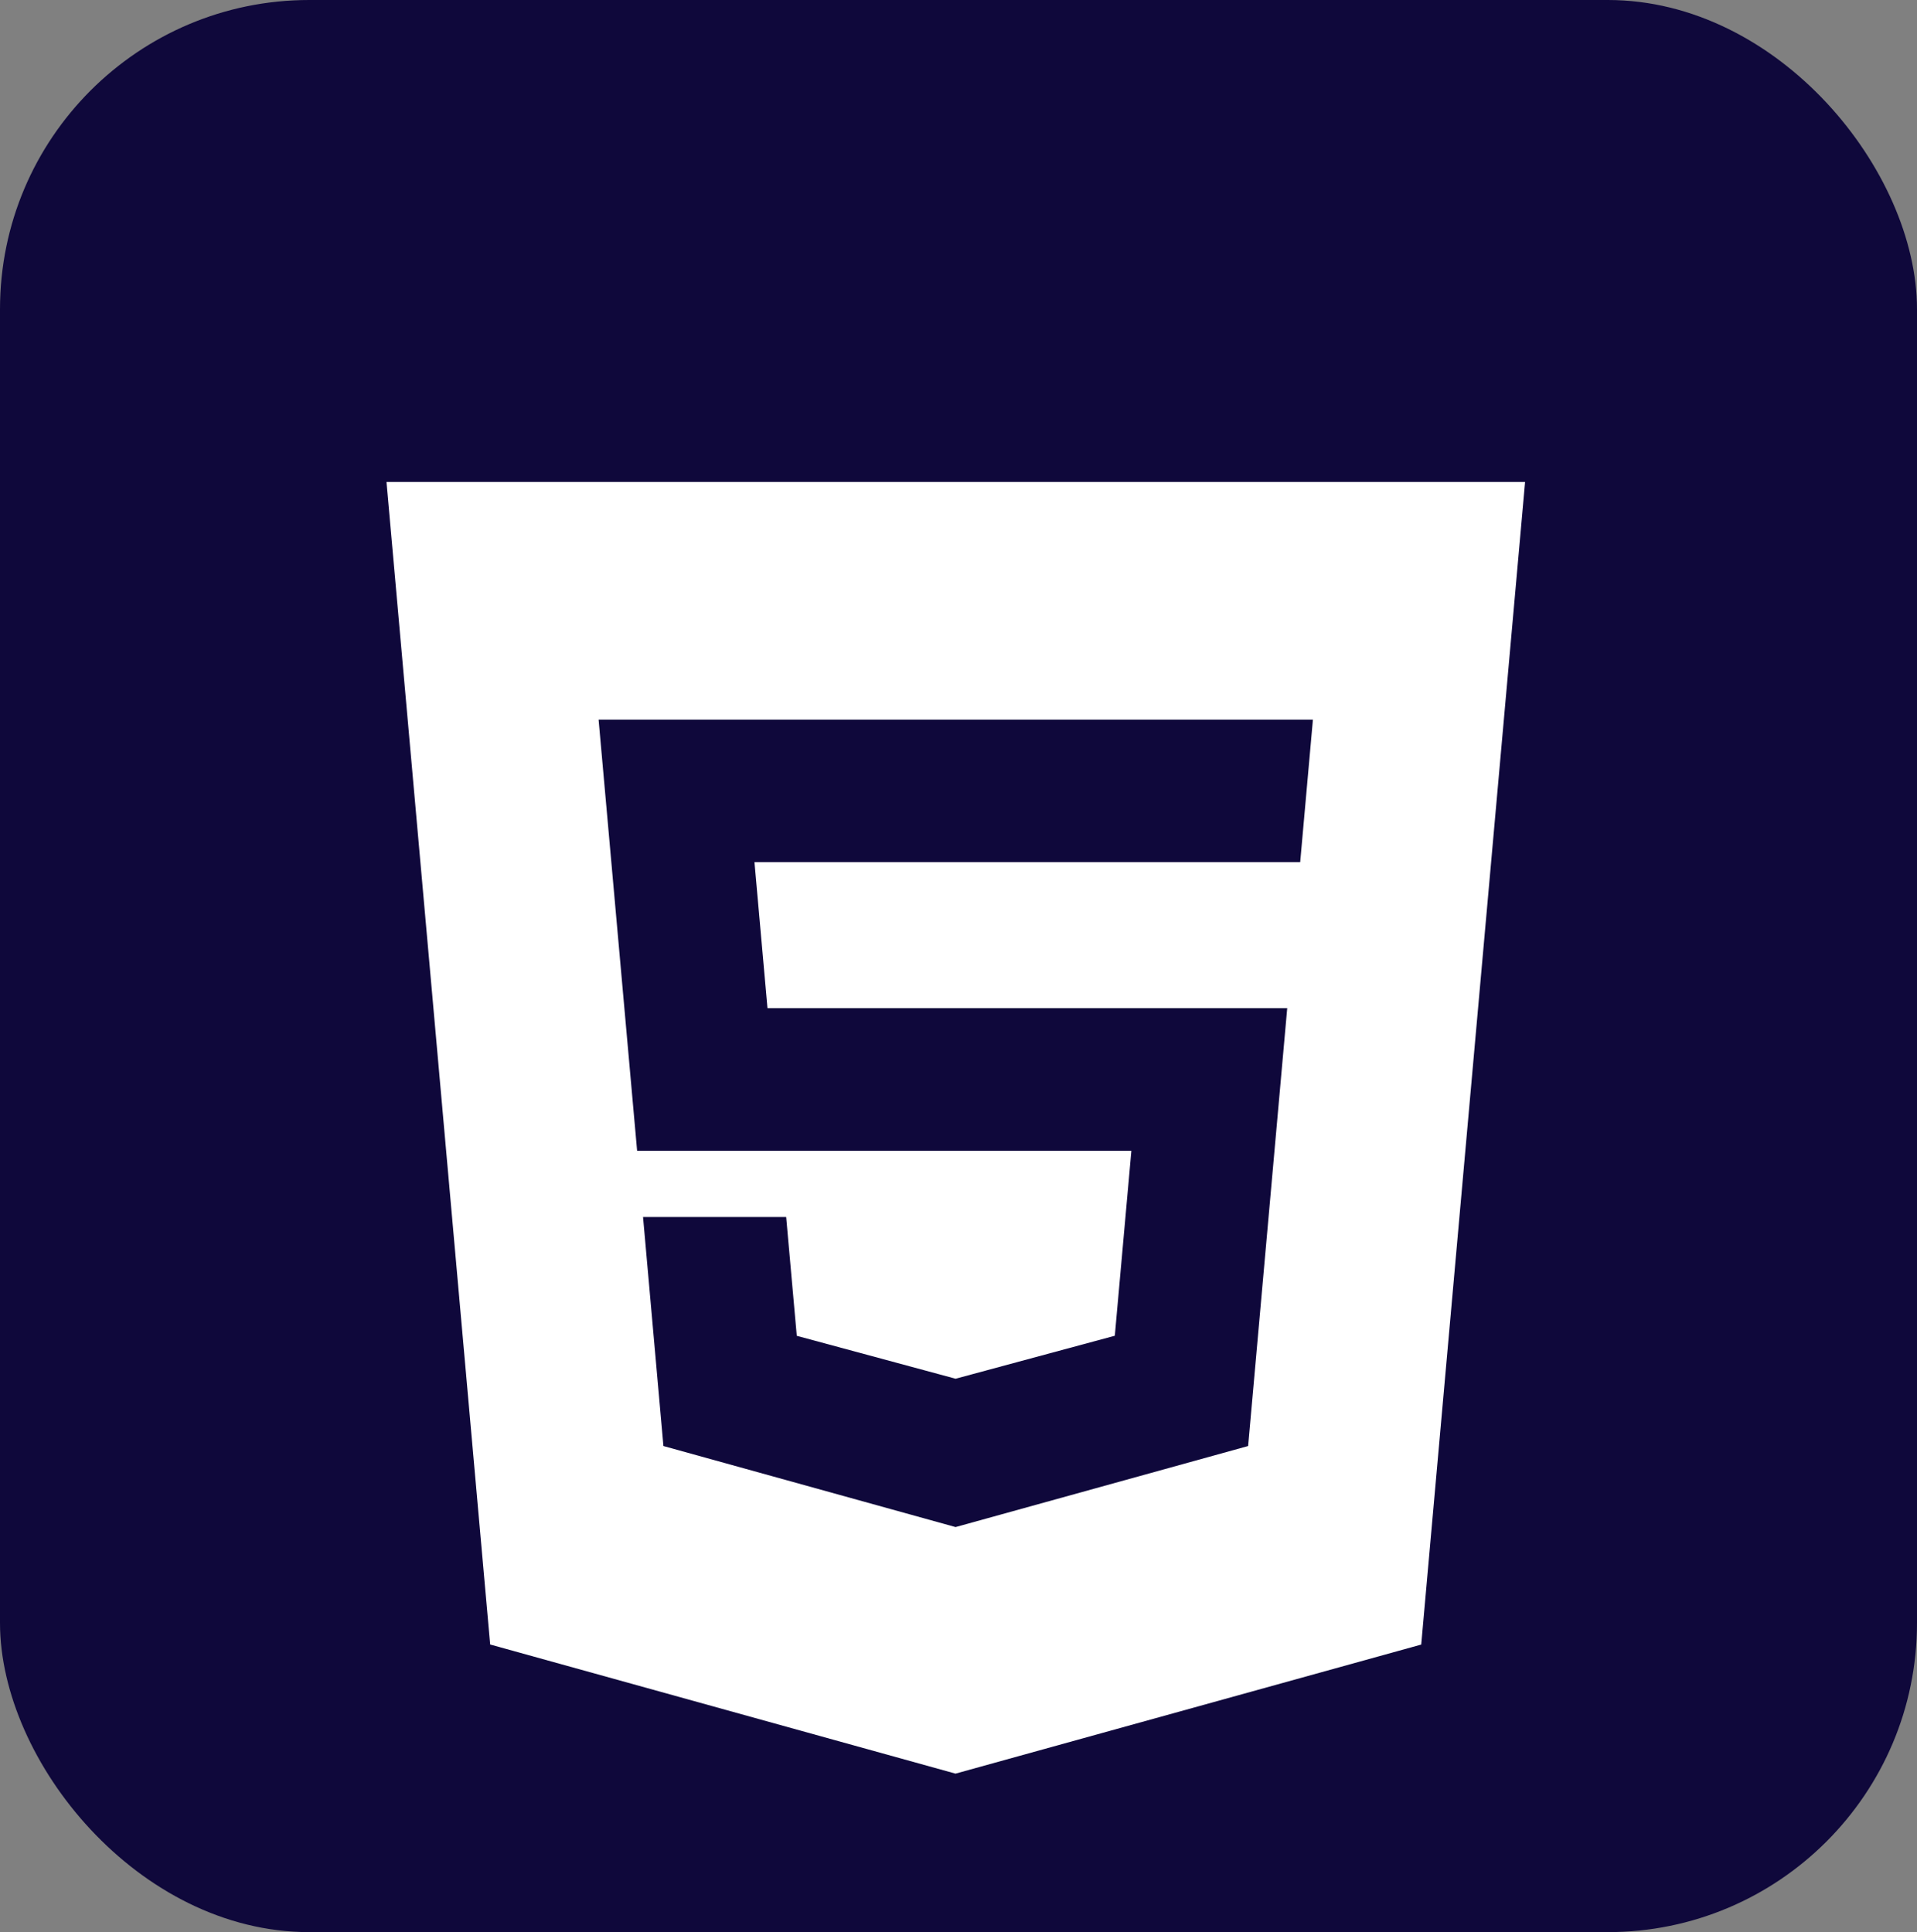 <svg width="124" height="125" viewBox="0 0 124 125" fill="none" xmlns="http://www.w3.org/2000/svg">
<rect x="0" y="0" width="124" height="125" fill="#808080" stroke="none"/>
<rect width="124" height="125" rx="20" fill="#0F083B"/>
<path d="M25 31.182L31.706 106.392L61.807 114.746L91.931 106.396L98.649 31.182H25ZM84.102 55.778H61.824H48.802L49.644 65.225H61.824H83.263L80.734 93.552L61.824 98.791L61.811 98.795L42.913 93.552L41.595 78.735H50.853L51.539 86.421L61.813 89.198L61.826 89.194L72.111 86.417L73.182 74.453H61.826H41.212L38.72 46.558H61.824H84.925L84.102 55.778Z" fill="white"/>
</svg>
